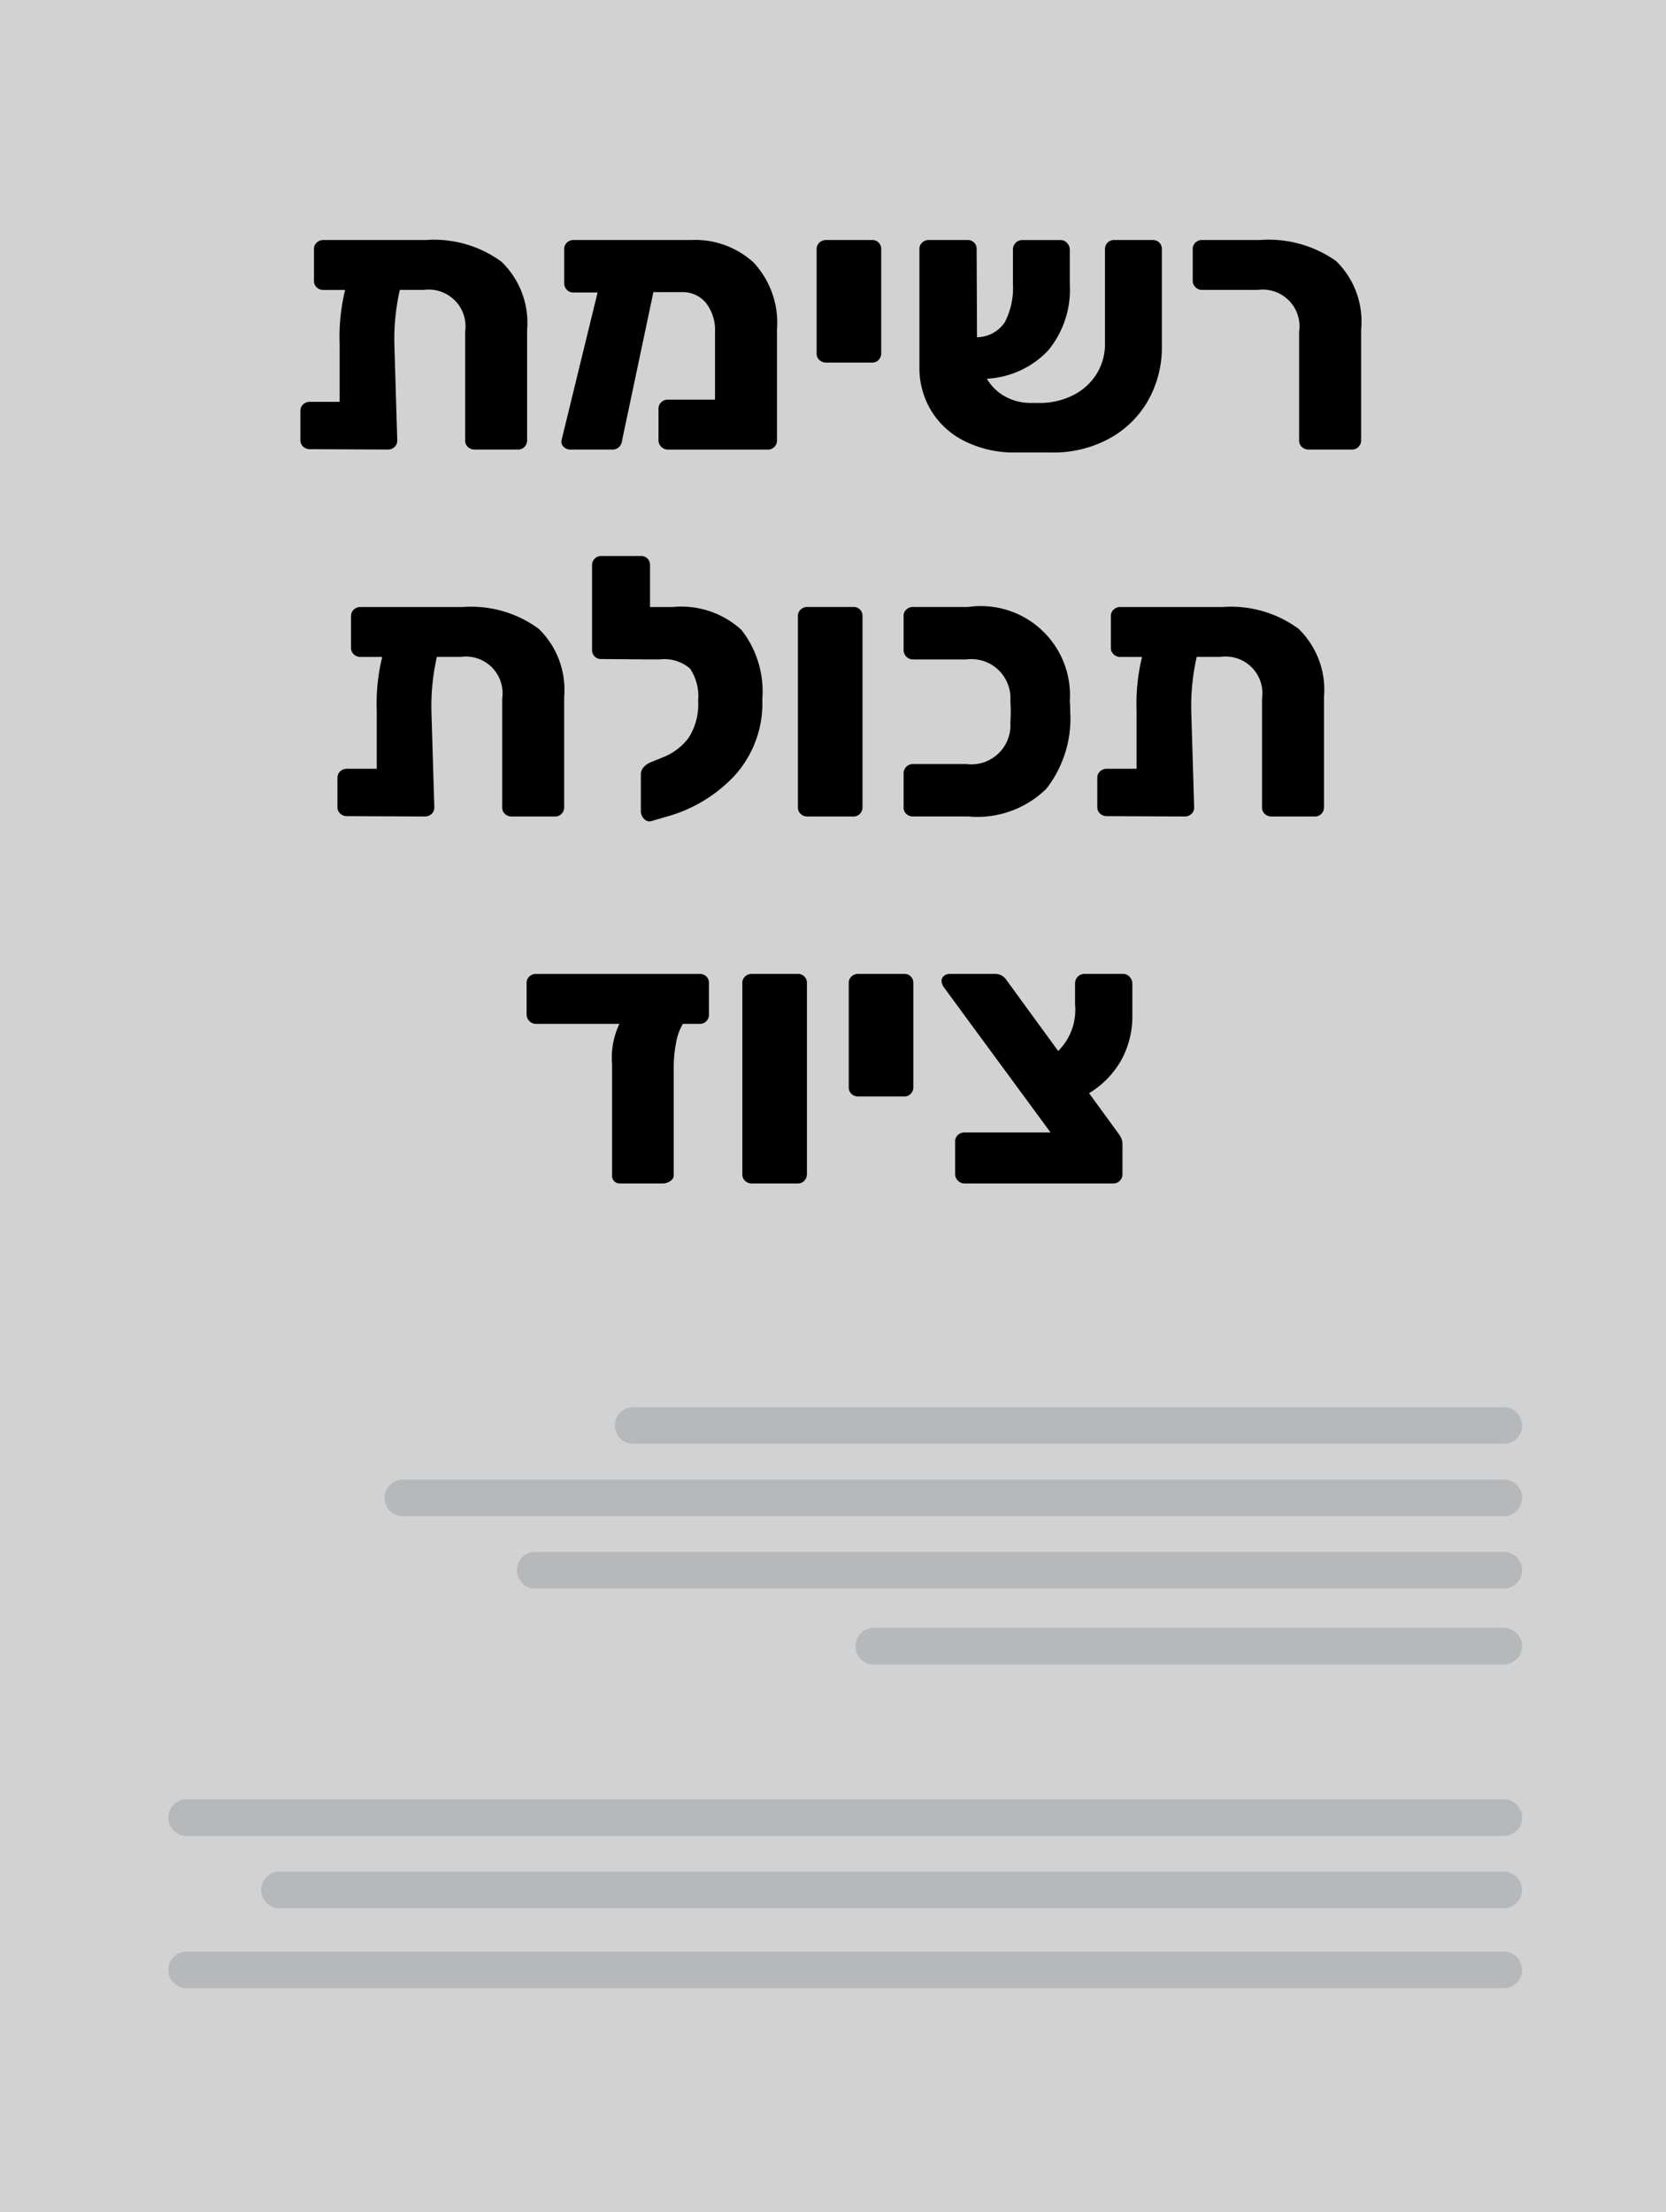 <svg xmlns="http://www.w3.org/2000/svg" viewBox="0 0 45.406 60.286"><defs><style>.a{fill:#d2d2d2;}.b{fill:none;stroke:#b6b9bb;stroke-linecap:round;stroke-linejoin:round;}</style></defs><rect class="a" width="45.406" height="60.286"/><line class="b" x1="23.816" y1="44.861" x2="40.985" y2="44.861"/><line class="b" x1="14.587" y1="42.792" x2="40.985" y2="42.792"/><line class="b" x1="10.981" y1="40.82" x2="40.985" y2="40.82"/><line class="b" x1="7.618" y1="51.505" x2="40.985" y2="51.505"/><line class="b" x1="5.086" y1="49.533" x2="40.985" y2="49.533"/><line class="b" x1="5.086" y1="53.683" x2="40.985" y2="53.683"/><line class="b" x1="17.256" y1="38.848" x2="40.985" y2="38.848"/><path d="M13.672,7.136a2.313,2.313,0,0,1,.694,1.855v3.01a.251.251,0,0,1-.069.175.238.238,0,0,1-.181.075H12.937a.259.259,0,0,1-.185-.07.231.231,0,0,1-.075-.18v-2.96a1.003,1.003,0,0,0-1.13-1.14h-.65a6.074,6.074,0,0,0-.149,1.47l.079,2.63a.234.234,0,0,1-.074.18.263.263,0,0,1-.186.07l-2.12-.01a.259.259,0,0,1-.185-.07.236.236,0,0,1-.075-.18v-.79a.238.238,0,0,1,.075-.181.263.263,0,0,1,.185-.069H9.257V9.381a5.39,5.39,0,0,1,.149-1.479H8.817a.259.259,0,0,1-.185-.07.236.236,0,0,1-.075-.18V6.791a.234.234,0,0,1,.075-.18A.259.259,0,0,1,8.817,6.541h2.79A3.106,3.106,0,0,1,13.672,7.136Z"/><path d="M20.537,7.152a2.414,2.414,0,0,1,.64,1.83v3.02a.251.251,0,0,1-.069.175.236.236,0,0,1-.181.075H18.197a.257.257,0,0,1-.25-.25v-.86a.236.236,0,0,1,.075-.18.248.248,0,0,1,.175-.07h1.29V9.061a1.206,1.206,0,0,0-.25-.81.819.819,0,0,0-.65-.29h-.779l-.851,4.03a.301.301,0,0,1-.08.185.236.236,0,0,1-.18.075H15.546a.251.251,0,0,1-.185-.075.196.196,0,0,1-.055-.185L16.287,7.971h-.66a.232.232,0,0,1-.18-.075.259.259,0,0,1-.07-.185V6.791a.234.234,0,0,1,.075-.18.248.248,0,0,1,.175-.07h3.21A2.36,2.36,0,0,1,20.537,7.152Z"/><path d="M22.332,9.811a.234.234,0,0,1-.075-.18V6.791a.234.234,0,0,1,.075-.18.259.259,0,0,1,.185-.07h1.25a.239.239,0,0,1,.25.25V9.631a.251.251,0,0,1-.069.175.235.235,0,0,1-.181.075h-1.25A.259.259,0,0,1,22.332,9.811Z"/><path d="M31.597,6.612a.244.244,0,0,1,.069.18V9.411a2.938,2.938,0,0,1-.399,1.545,2.714,2.714,0,0,1-1.09,1.025,3.182,3.182,0,0,1-1.53.35h-.96a3.008,3.008,0,0,1-1.4-.311,2.215,2.215,0,0,1-.915-.84,2.245,2.245,0,0,1-.314-1.17V6.791a.231.231,0,0,1,.075-.18.259.259,0,0,1,.185-.07h1.05a.239.239,0,0,1,.25.25l.01,2.4a.926.926,0,0,0,.761-.415A2.045,2.045,0,0,0,27.607,7.732v-.921a.264.264,0,0,1,.075-.194.251.251,0,0,1,.185-.075h1.04a.231.231,0,0,1,.175.08.265.265,0,0,1,.075.189v.94A2.601,2.601,0,0,1,28.567,9.551a2.479,2.479,0,0,1-1.67.77,1.298,1.298,0,0,0,.505.489,1.429,1.429,0,0,0,.695.171h.229a1.982,1.982,0,0,0,.92-.211,1.588,1.588,0,0,0,.641-.579,1.541,1.541,0,0,0,.229-.83V6.791a.241.241,0,0,1,.25-.25h1.05A.245.245,0,0,1,31.597,6.612Z"/><path d="M35.482,12.181a.234.234,0,0,1-.075-.18v-2.96a1.003,1.003,0,0,0-1.13-1.14H32.757a.243.243,0,0,1-.176-.075.24.24,0,0,1-.074-.175V6.791a.234.234,0,0,1,.074-.18.25.25,0,0,1,.176-.07h1.58a3.19,3.19,0,0,1,2.074.57,2.302,2.302,0,0,1,.686,1.87v3.02a.248.248,0,0,1-.07.175.236.236,0,0,1-.18.075H35.667A.259.259,0,0,1,35.482,12.181Z"/><path d="M14.682,17.136a2.313,2.313,0,0,1,.694,1.855v3.01a.251.251,0,0,1-.069.175.238.238,0,0,1-.181.075H13.947a.259.259,0,0,1-.185-.07.231.231,0,0,1-.075-.18v-2.96a1.003,1.003,0,0,0-1.13-1.14h-.65a6.074,6.074,0,0,0-.149,1.47l.079,2.63a.234.234,0,0,1-.074.18.263.263,0,0,1-.186.07l-2.12-.01a.259.259,0,0,1-.185-.07.236.236,0,0,1-.075-.18v-.79a.238.238,0,0,1,.075-.181.263.263,0,0,1,.185-.069h.811V19.381a5.39,5.39,0,0,1,.149-1.479H9.827a.259.259,0,0,1-.185-.07.236.236,0,0,1-.075-.18v-.86a.234.234,0,0,1,.075-.18.259.259,0,0,1,.185-.07h2.79A3.106,3.106,0,0,1,14.682,17.136Z"/><path d="M20.207,17.166a2.719,2.719,0,0,1,.57,1.885,2.941,2.941,0,0,1-.75,2.08A3.979,3.979,0,0,1,18.146,22.261l-.409.12a.192.192,0,0,1-.186-.07.283.283,0,0,1-.085-.199V21.101a.284.284,0,0,1,.07-.185.485.485,0,0,1,.18-.135l.32-.13a1.616,1.616,0,0,0,.725-.535,1.673,1.673,0,0,0,.266-1.016,1.347,1.347,0,0,0-.221-.88,1.067,1.067,0,0,0-.819-.25h-.261l-1.34-.01a.241.241,0,0,1-.25-.25V15.402a.238.238,0,0,1,.075-.181.251.251,0,0,1,.175-.069h1.08a.239.239,0,0,1,.25.25v1.14h.62A2.427,2.427,0,0,1,20.207,17.166Z"/><path d="M21.822,22.181a.234.234,0,0,1-.075-.18v-5.21a.234.234,0,0,1,.075-.18.259.259,0,0,1,.185-.07h1.25a.239.239,0,0,1,.25.25v5.21a.251.251,0,0,1-.069.175.238.238,0,0,1-.181.075h-1.25A.259.259,0,0,1,21.822,22.181Z"/><path d="M24.702,22.181a.231.231,0,0,1-.075-.18v-.92a.255.255,0,0,1,.26-.26h1.45A1.065,1.065,0,0,0,27.537,19.692c.006-.08.01-.181.01-.301,0-.113-.004-.21-.01-.29A1.065,1.065,0,0,0,26.337,17.971h-1.45a.257.257,0,0,1-.26-.26v-.92a.231.231,0,0,1,.075-.18.259.259,0,0,1,.185-.07h1.5a2.43,2.43,0,0,1,2.77,2.57c.007.073.011.166.011.279a3.106,3.106,0,0,1-.655,2.11,2.686,2.686,0,0,1-2.125.75h-1.5A.259.259,0,0,1,24.702,22.181Z"/><path d="M35.391,17.136a2.313,2.313,0,0,1,.694,1.855v3.01a.251.251,0,0,1-.069.175.238.238,0,0,1-.181.075H34.656a.259.259,0,0,1-.185-.07.231.231,0,0,1-.075-.18v-2.96a1.003,1.003,0,0,0-1.13-1.14H32.616a6.074,6.074,0,0,0-.149,1.47l.079,2.63a.234.234,0,0,1-.074.18.263.263,0,0,1-.186.07l-2.12-.01a.259.259,0,0,1-.185-.07.236.236,0,0,1-.075-.18v-.79a.238.238,0,0,1,.075-.181.263.263,0,0,1,.185-.069h.811V19.381a5.39,5.39,0,0,1,.149-1.479h-.59a.259.259,0,0,1-.185-.07.236.236,0,0,1-.075-.18v-.86a.234.234,0,0,1,.075-.18.259.259,0,0,1,.185-.07h2.79A3.106,3.106,0,0,1,35.391,17.136Z"/><path d="M19.253,26.612a.244.244,0,0,1,.069.18v.86a.251.251,0,0,1-.069.175.238.238,0,0,1-.181.075h-.46a1.51,1.51,0,0,0-.185.51,3.527,3.527,0,0,0-.065.71v2.91a.185.185,0,0,1-.095.154.339.339,0,0,1-.195.065H16.902a.205.205,0,0,1-.22-.22V29.011a2.149,2.149,0,0,1,.2-1.109H14.602a.257.257,0,0,1-.25-.25v-.86a.234.234,0,0,1,.075-.18.247.247,0,0,1,.175-.07h4.47A.245.245,0,0,1,19.253,26.612Z"/><path d="M20.307,32.181a.234.234,0,0,1-.075-.18v-5.21a.234.234,0,0,1,.075-.18.259.259,0,0,1,.185-.07h1.25a.239.239,0,0,1,.25.25v5.21a.251.251,0,0,1-.069.175.238.238,0,0,1-.181.075h-1.25A.259.259,0,0,1,20.307,32.181Z"/><path d="M23.207,29.811a.234.234,0,0,1-.075-.18V26.791a.234.234,0,0,1,.075-.18.259.259,0,0,1,.185-.07h1.25a.239.239,0,0,1,.25.25v2.84a.251.251,0,0,1-.069.175.235.235,0,0,1-.181.075h-1.25A.259.259,0,0,1,23.207,29.811Z"/><path d="M30.562,28.886a2.46,2.46,0,0,1-.88.905l.779,1.07a1.018,1.018,0,0,1,.096.149.405.405,0,0,1,.035.181v.81a.247.247,0,0,1-.07.175.236.236,0,0,1-.18.075H26.282a.257.257,0,0,1-.25-.25v-.89A.238.238,0,0,1,26.107,30.931a.251.251,0,0,1,.175-.069H28.632l-2.91-3.96a.347.347,0,0,1-.061-.16.18.18,0,0,1,.065-.146.234.234,0,0,1,.155-.055h1.239a.367.367,0,0,1,.32.18l1.4,1.92a1.578,1.578,0,0,0,.46-1.27v-.561a.264.264,0,0,1,.074-.194.255.255,0,0,1,.186-.075H30.612a.231.231,0,0,1,.175.08.269.269,0,0,1,.075.189v.86A2.473,2.473,0,0,1,30.562,28.886Z"/></svg>